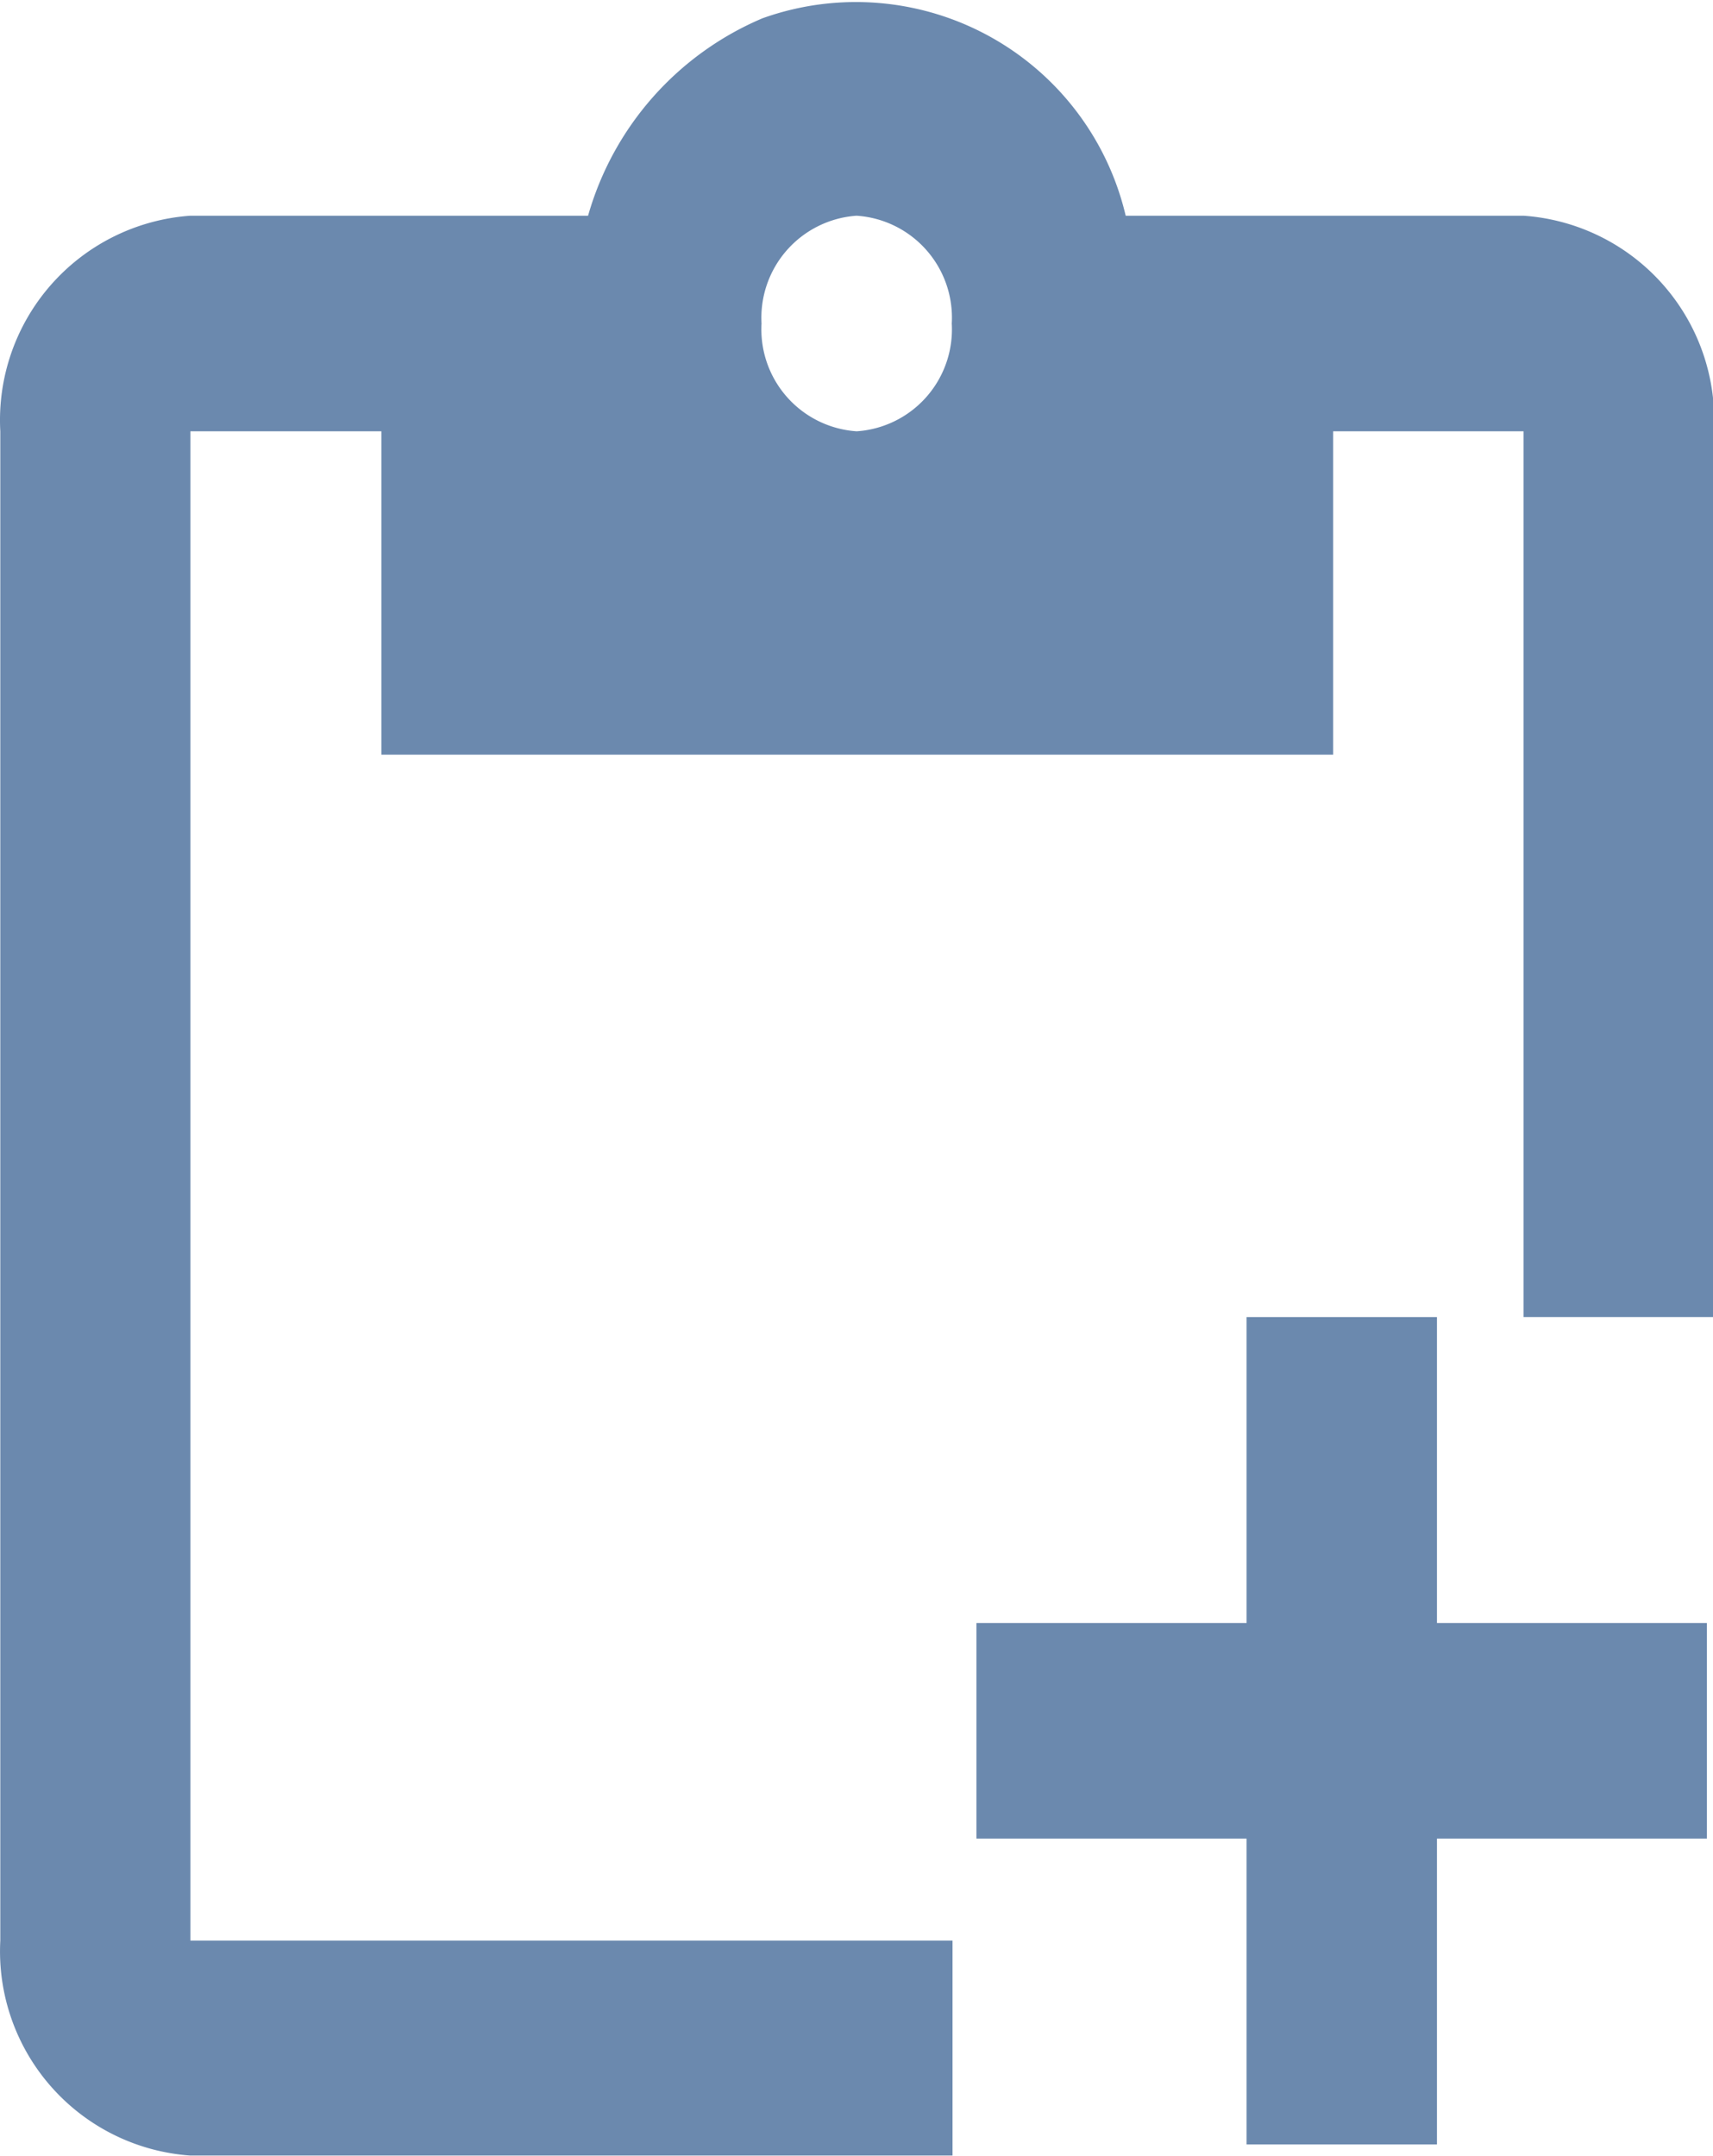 <svg xmlns="http://www.w3.org/2000/svg" width="11.238" height="14.142" viewBox="0 0 11.238 14.142">
  <g id="Grupo_721" data-name="Grupo 721" transform="translate(0)">
    <g id="Grupo_565" data-name="Grupo 565">
      <rect id="Rectángulo_247" data-name="Rectángulo 247" width="1.414" height="4.792" transform="translate(11.198 10.646) rotate(90)" fill="#6b89ae"/>
      <rect id="Rectángulo_248" data-name="Rectángulo 248" width="1.249" height="5.427" transform="translate(8.178 8.639)" fill="#6b89ae"/>
      <g id="Grupo_564" data-name="Grupo 564">
        <path id="Trazado_4576" data-name="Trazado 4576" d="M-32.053,20.79v-9.9H-30.8v2.121h6.244V10.89h1.249V16.7h1.249V10.89a1.344,1.344,0,0,0-1.249-1.414h-2.61A1.818,1.818,0,0,0-28.3,8.181a2,2,0,0,0-1.144,1.295h-2.61A1.344,1.344,0,0,0-33.3,10.89v9.9A1.343,1.343,0,0,0-32.053,22.2h5V20.79Zm4.371-11.314a.67.67,0,0,1,.624.707.67.67,0,0,1-.624.707.67.67,0,0,1-.624-.707A.671.671,0,0,1-27.683,9.476Z" transform="translate(33.302 -8.061)" fill="#6b89ae"/>
      </g>
    </g>
  </g>
</svg>
